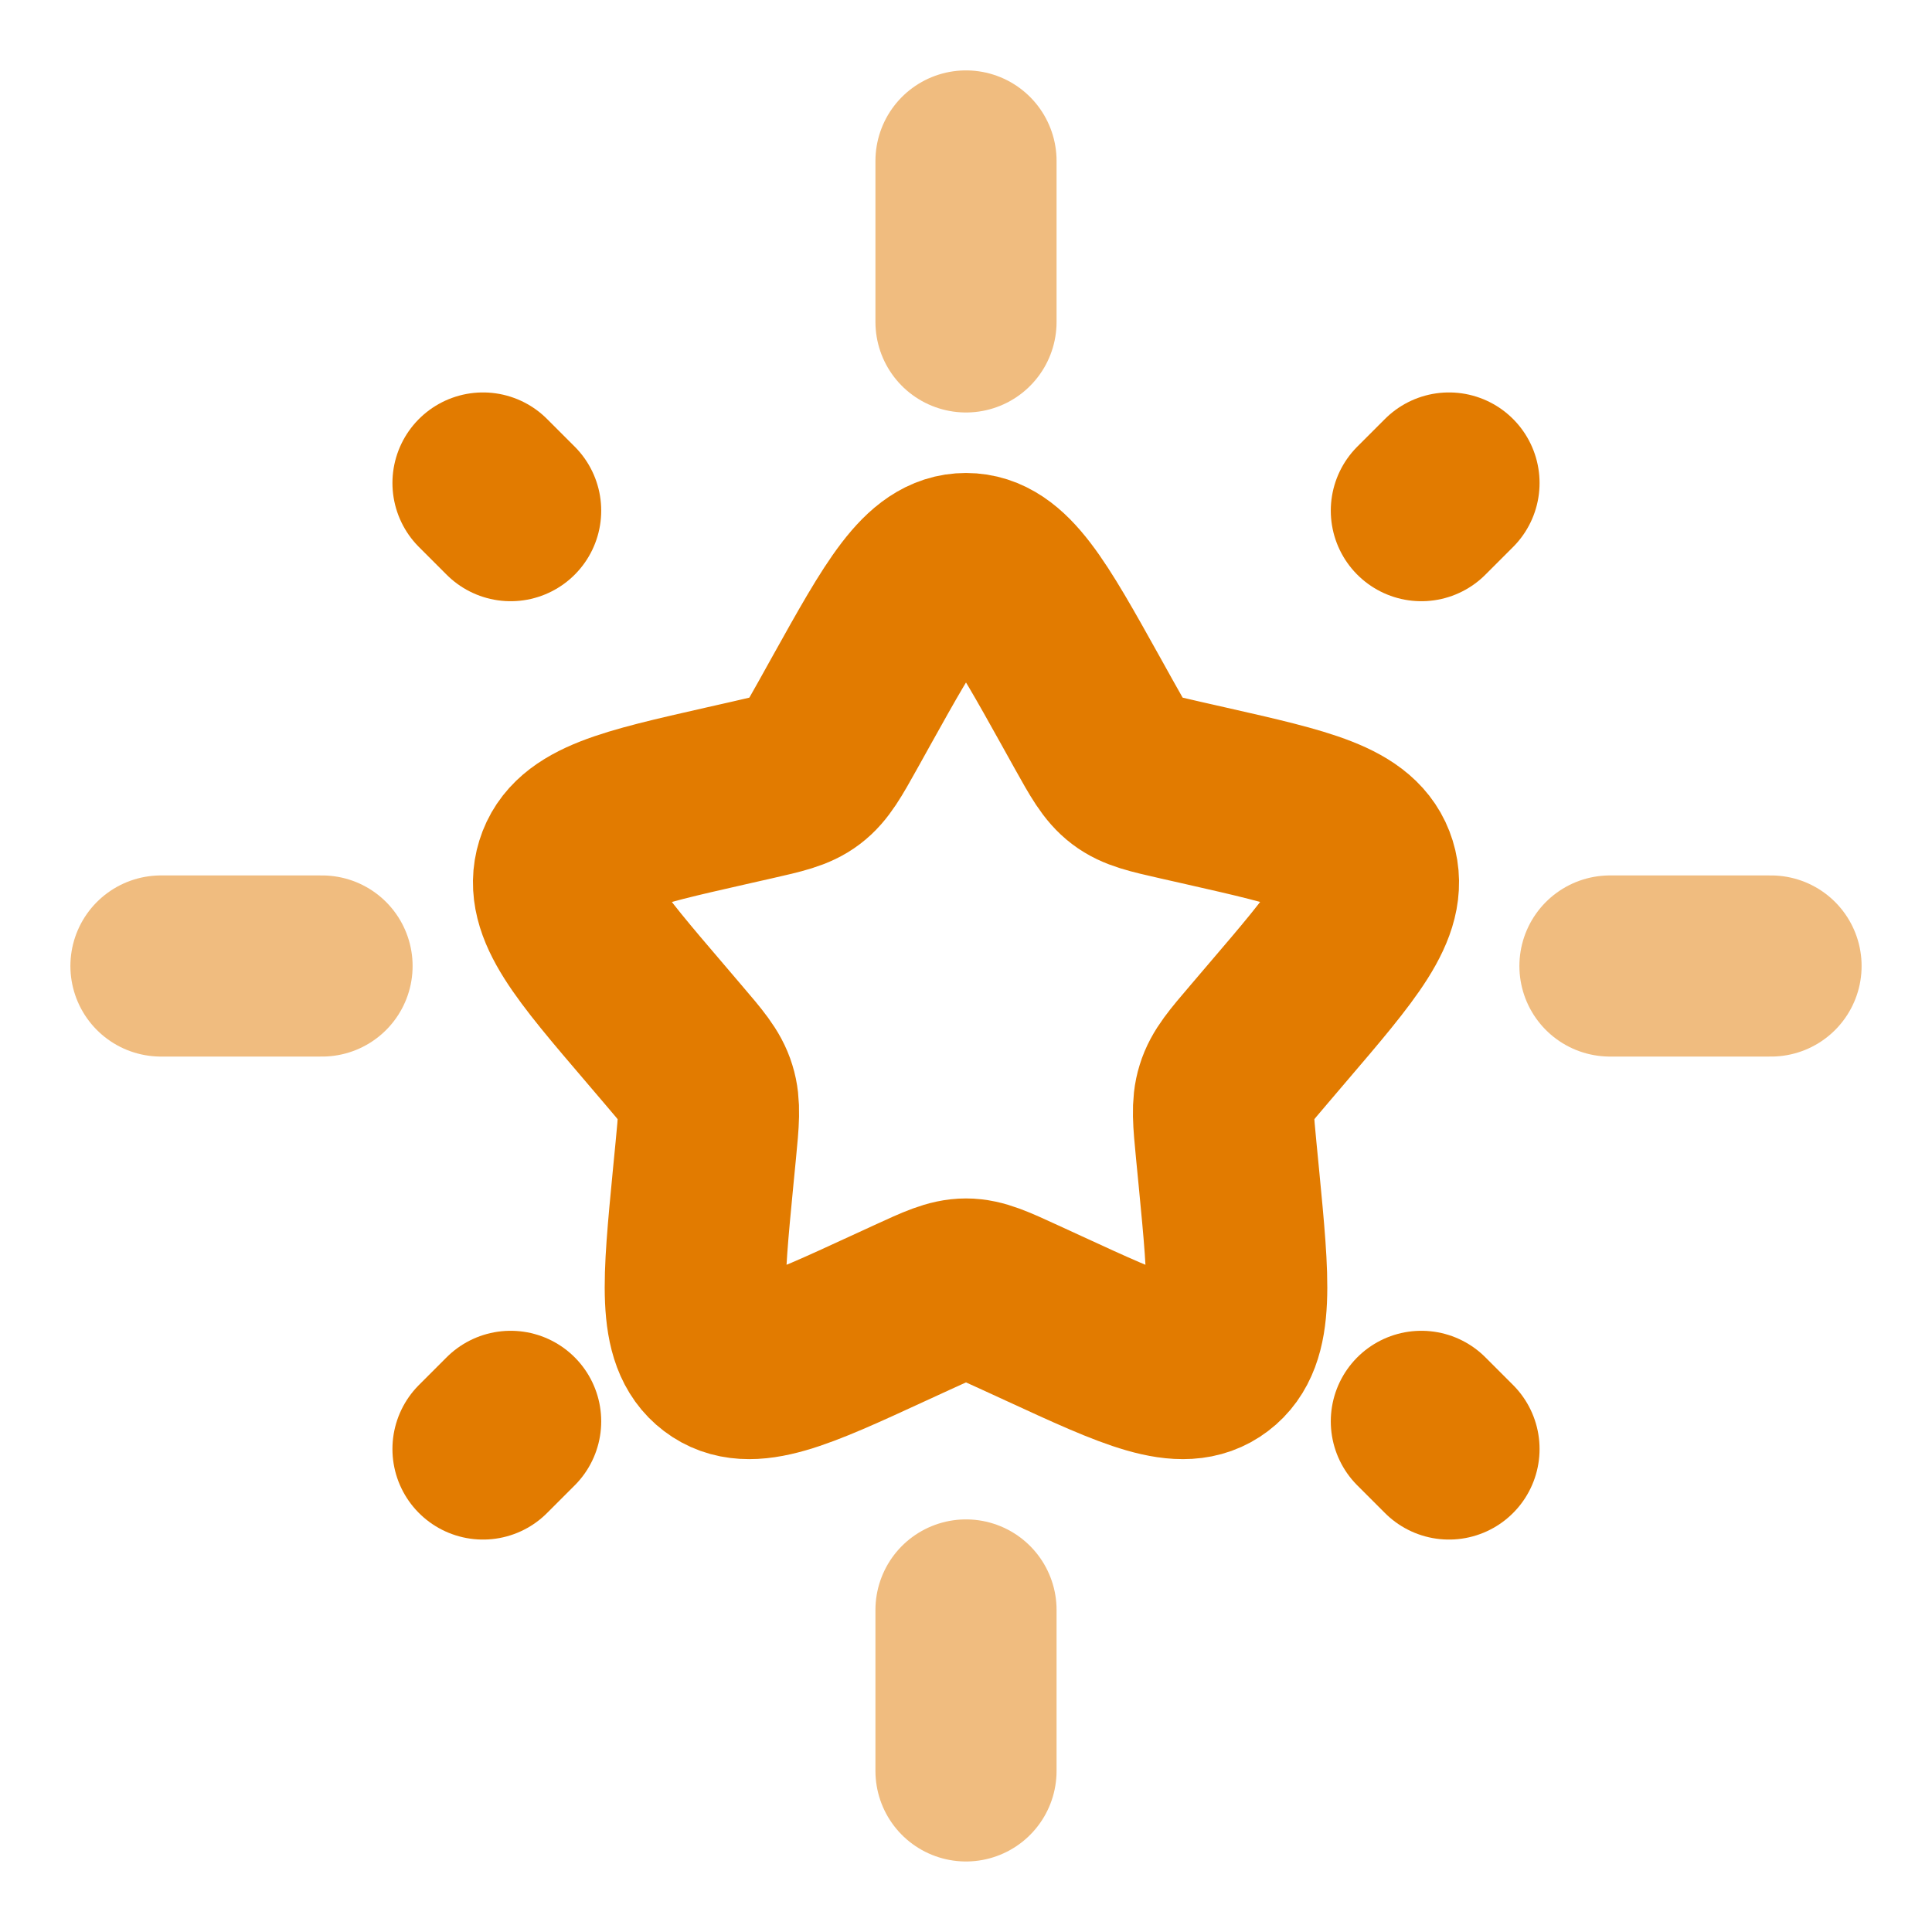 <svg width="16" height="16" viewBox="0 0 16 16" fill="none" xmlns="http://www.w3.org/2000/svg">
<g clip-path="url(#clip0_7204_33794)">
<path d="M7.051 5.803C7.473 5.046 7.684 4.667 8 4.667C8.316 4.667 8.527 5.046 8.949 5.803L9.058 5.999C9.178 6.214 9.238 6.322 9.332 6.393C9.425 6.464 9.542 6.49 9.775 6.543L9.987 6.591C10.807 6.777 11.217 6.869 11.314 7.183C11.412 7.497 11.132 7.823 10.573 8.477L10.429 8.646C10.27 8.832 10.19 8.925 10.155 9.04C10.119 9.154 10.131 9.278 10.155 9.526L10.177 9.752C10.261 10.624 10.304 11.06 10.048 11.254C9.793 11.448 9.409 11.271 8.641 10.917L8.443 10.826C8.225 10.726 8.116 10.675 8 10.675C7.884 10.675 7.775 10.726 7.557 10.826L7.359 10.917C6.591 11.271 6.207 11.448 5.952 11.254C5.696 11.06 5.739 10.624 5.823 9.752L5.845 9.526C5.869 9.278 5.881 9.154 5.845 9.04C5.81 8.925 5.73 8.832 5.571 8.646L5.427 8.477C4.868 7.823 4.588 7.497 4.686 7.183C4.783 6.869 5.193 6.777 6.013 6.591L6.225 6.543C6.458 6.49 6.575 6.464 6.668 6.393C6.762 6.322 6.822 6.214 6.942 5.999L7.051 5.803Z" stroke="#E27B00" stroke-width="1.5"/>
<path opacity="0.5" d="M8 1.333V2.666" stroke="#E27B00" stroke-width="1.5" stroke-linecap="round"/>
<path opacity="0.5" d="M8 13.333V14.666" stroke="#E27B00" stroke-width="1.5" stroke-linecap="round"/>
<path opacity="0.5" d="M1.333 8L2.667 8" stroke="#E27B00" stroke-width="1.5" stroke-linecap="round"/>
<path opacity="0.5" d="M13.333 8L14.667 8" stroke="#E27B00" stroke-width="1.5" stroke-linecap="round"/>
<path d="M4 12L4.229 11.771" stroke="#E27B00" stroke-width="1.5" stroke-linecap="round"/>
<path d="M11.771 4.229L12 4" stroke="#E27B00" stroke-width="1.5" stroke-linecap="round"/>
<path d="M12 12L11.771 11.771" stroke="#E27B00" stroke-width="1.5" stroke-linecap="round"/>
<path d="M4.229 4.229L4 4" stroke="#E27B00" stroke-width="1.5" stroke-linecap="round"/>
</g>
<defs>
<clipPath id="clip0_7204_33794">
<rect width="16" height="16" fill="white"/>
</clipPath>
</defs>
</svg>
